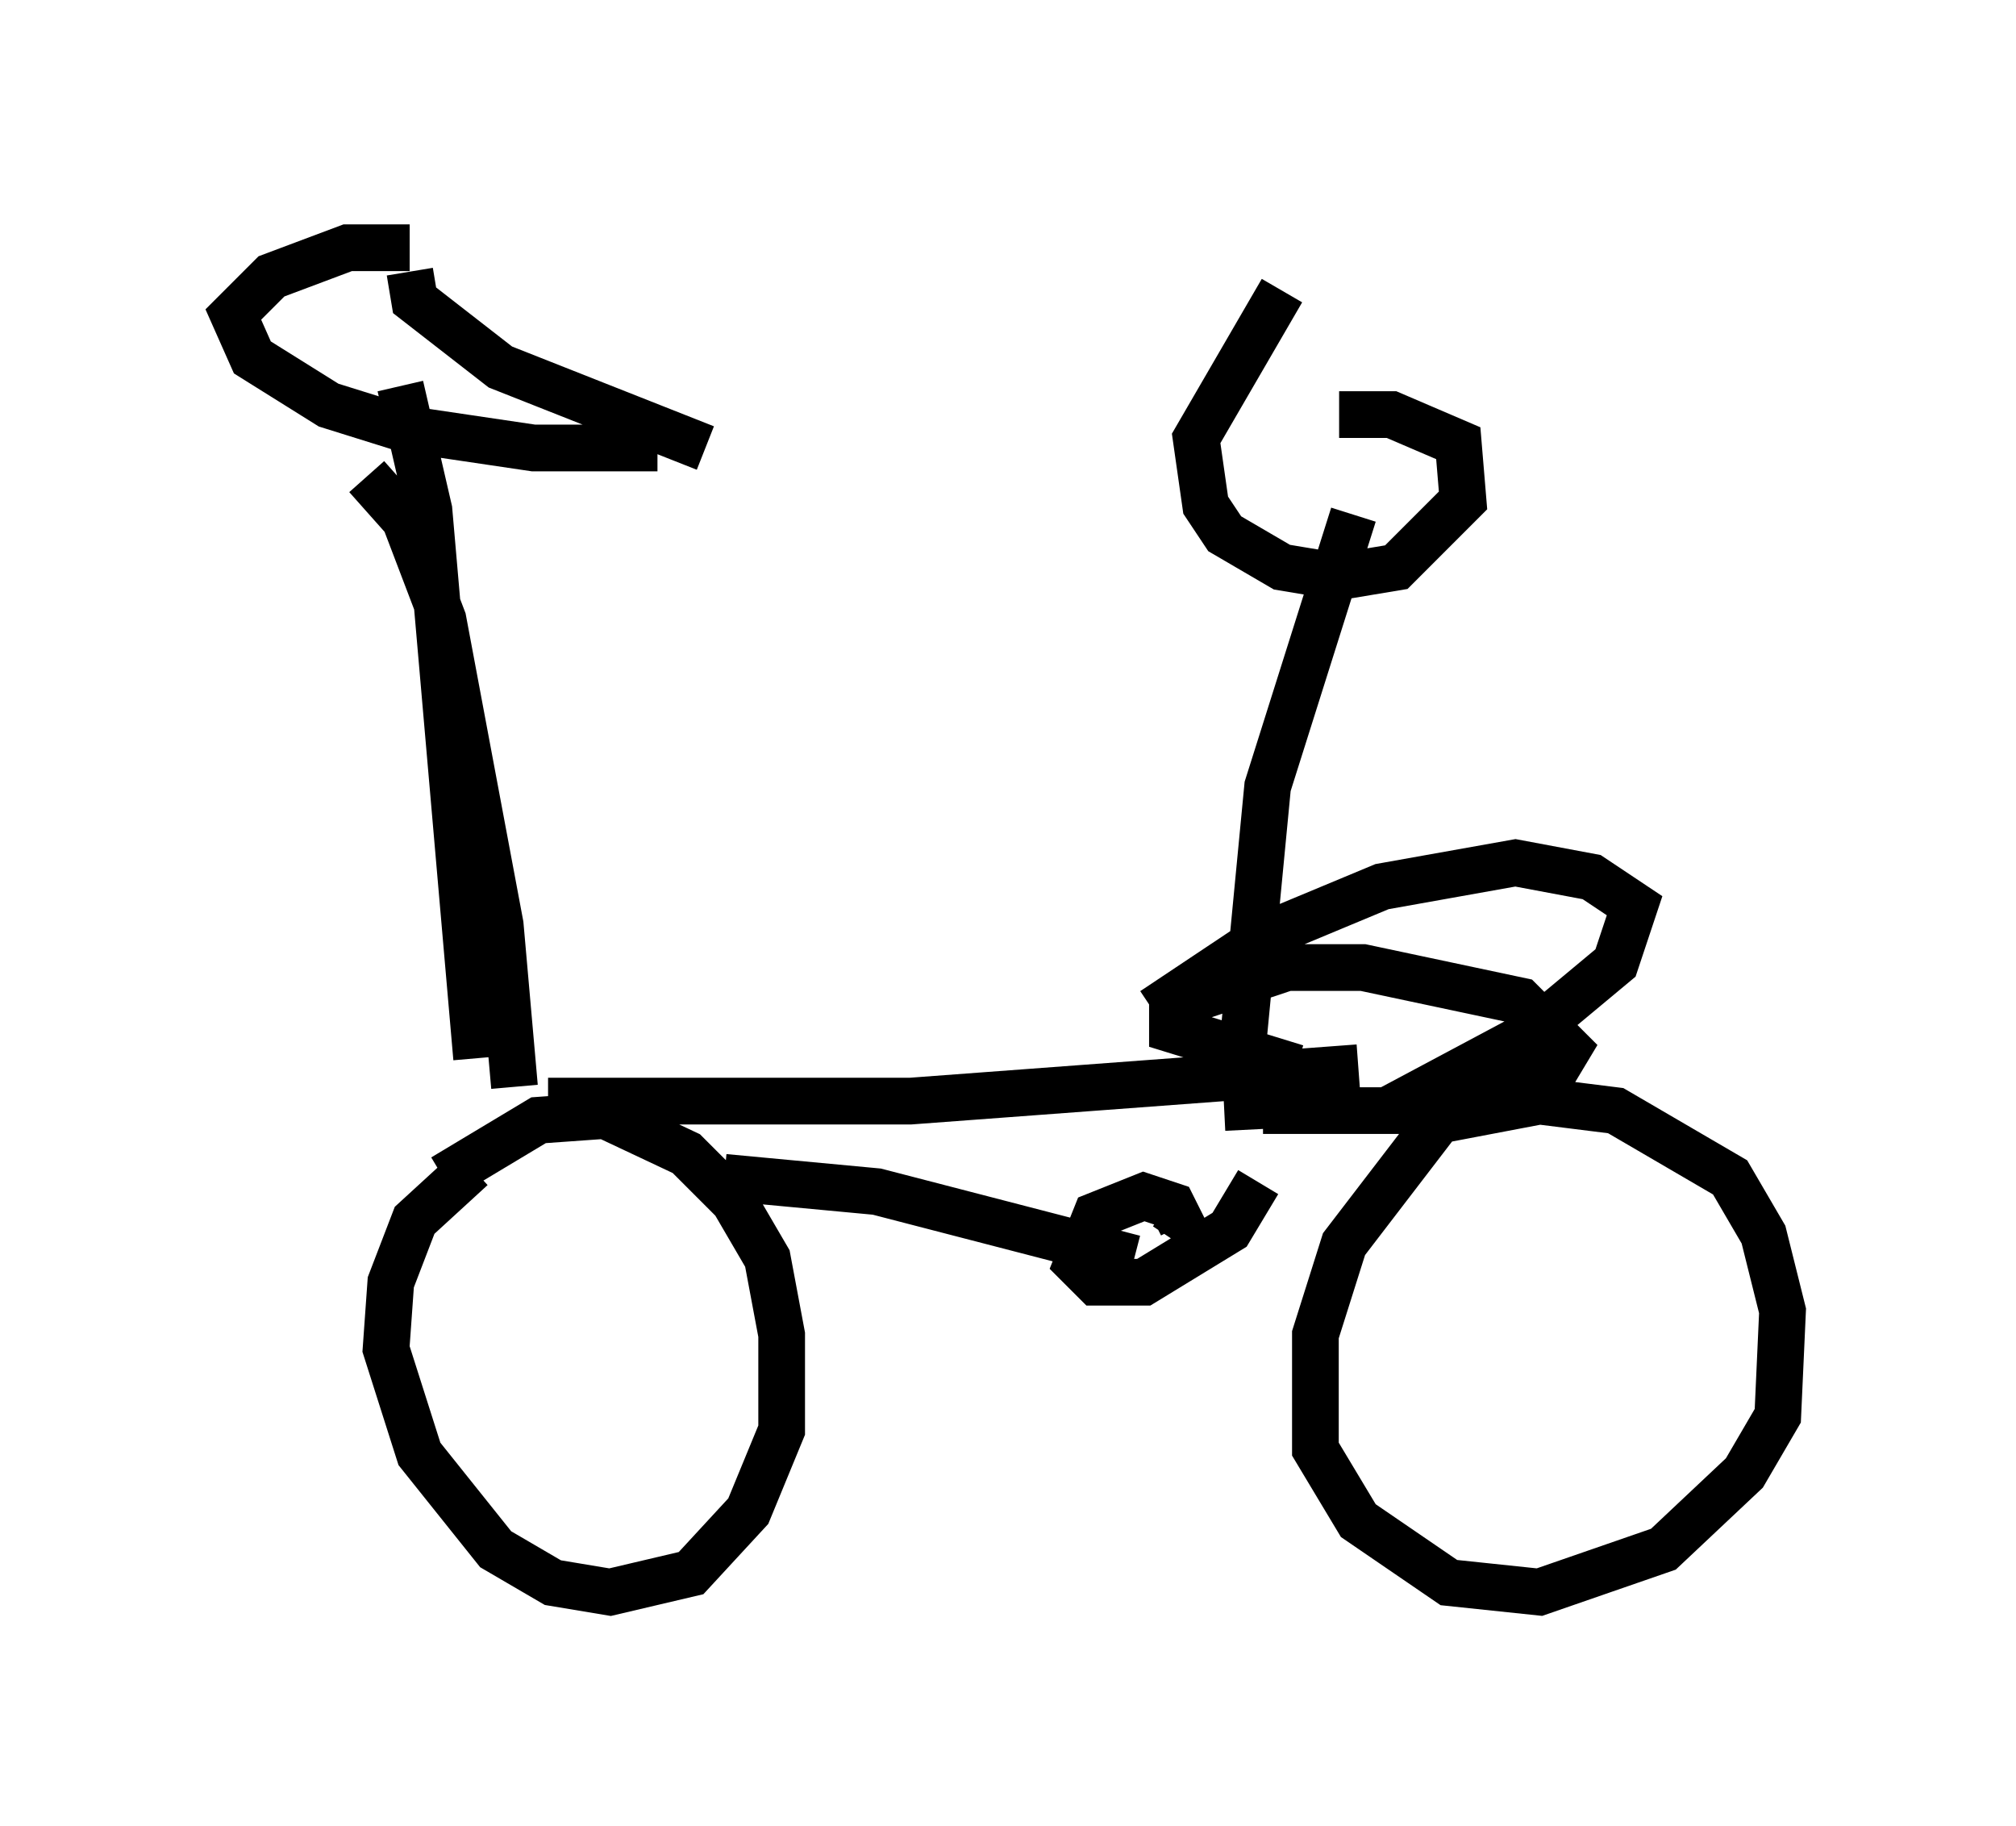 <?xml version="1.0" encoding="utf-8" ?>
<svg baseProfile="full" height="39.094" version="1.1" width="43.177" xmlns="http://www.w3.org/2000/svg" xmlns:ev="http://www.w3.org/2001/xml-events" xmlns:xlink="http://www.w3.org/1999/xlink"><defs /><rect fill="white" height="39.094" width="43.177" x="0" y="0" /><path d="M11.329, 5 m-2.552, 0.817 l0.102, 0.613 1.838, 1.429 l4.39, 1.735 m-6.533, -1.327 l0.613, 2.654 1.021, 11.74 m-0.715, 2.552 l2.042, -1.225 1.429, -0.102 l1.735, 0.817 1.021, 1.021 l0.715, 1.225 0.306, 1.633 l0.0, 2.042 -0.715, 1.735 l-1.225, 1.327 -1.735, 0.408 l-1.225, -0.204 -1.225, -0.715 l-1.633, -2.042 -0.715, -2.246 l0.102, -1.429 0.51, -1.327 l1.225, -1.123 m1.633, -1.429 l7.758, 0.0 9.596, -0.715 m1.735, 1.123 l2.144, -0.408 1.633, 0.204 l2.45, 1.429 0.715, 1.225 l0.408, 1.633 -0.102, 2.246 l-0.715, 1.225 -1.735, 1.633 l-2.654, 0.919 -1.94, -0.204 l-1.94, -1.327 -0.919, -1.531 l0.0, -2.45 0.613, -1.94 l2.348, -3.063 m-4.083, 0.204 l2.96, 0.0 3.267, -0.817 l0.306, -0.51 -1.021, -1.021 l-3.369, -0.715 -1.633, 0.0 l-2.45, 0.817 0.0, 0.51 l2.654, 0.817 m-0.817, 2.45 l-0.613, 1.021 -1.838, 1.123 l-1.021, 0.0 -0.408, -0.408 l0.408, -1.021 1.021, -0.408 l0.613, 0.204 0.204, 0.408 l-0.204, 0.306 m-0.817, 0.408 l-5.513, -1.429 -3.267, -0.306 m11.229, -1.021 l-0.102, -2.042 0.51, -5.308 l1.838, -5.819 m-1.531, -4.798 l-1.838, 3.165 0.204, 1.429 l0.408, 0.613 1.225, 0.715 l1.225, 0.204 1.225, -0.204 l1.429, -1.429 -0.102, -1.225 l-1.429, -0.613 -1.123, 0.0 m-19.906, -3.573 l-1.327, 0.0 -1.633, 0.613 l-0.817, 0.817 0.408, 0.919 l1.633, 1.021 1.633, 0.51 l2.756, 0.408 2.654, 0.0 m-6.227, 0.613 l0.817, 0.919 0.817, 2.144 l1.225, 6.533 0.306, 3.471 m13.679, -1.633 l2.45, -1.633 2.45, -1.021 l2.858, -0.51 1.633, 0.306 l0.919, 0.613 -0.408, 1.225 l-1.838, 1.531 -3.063, 1.633 " fill="none" stroke="black" stroke-width="1" /></svg>